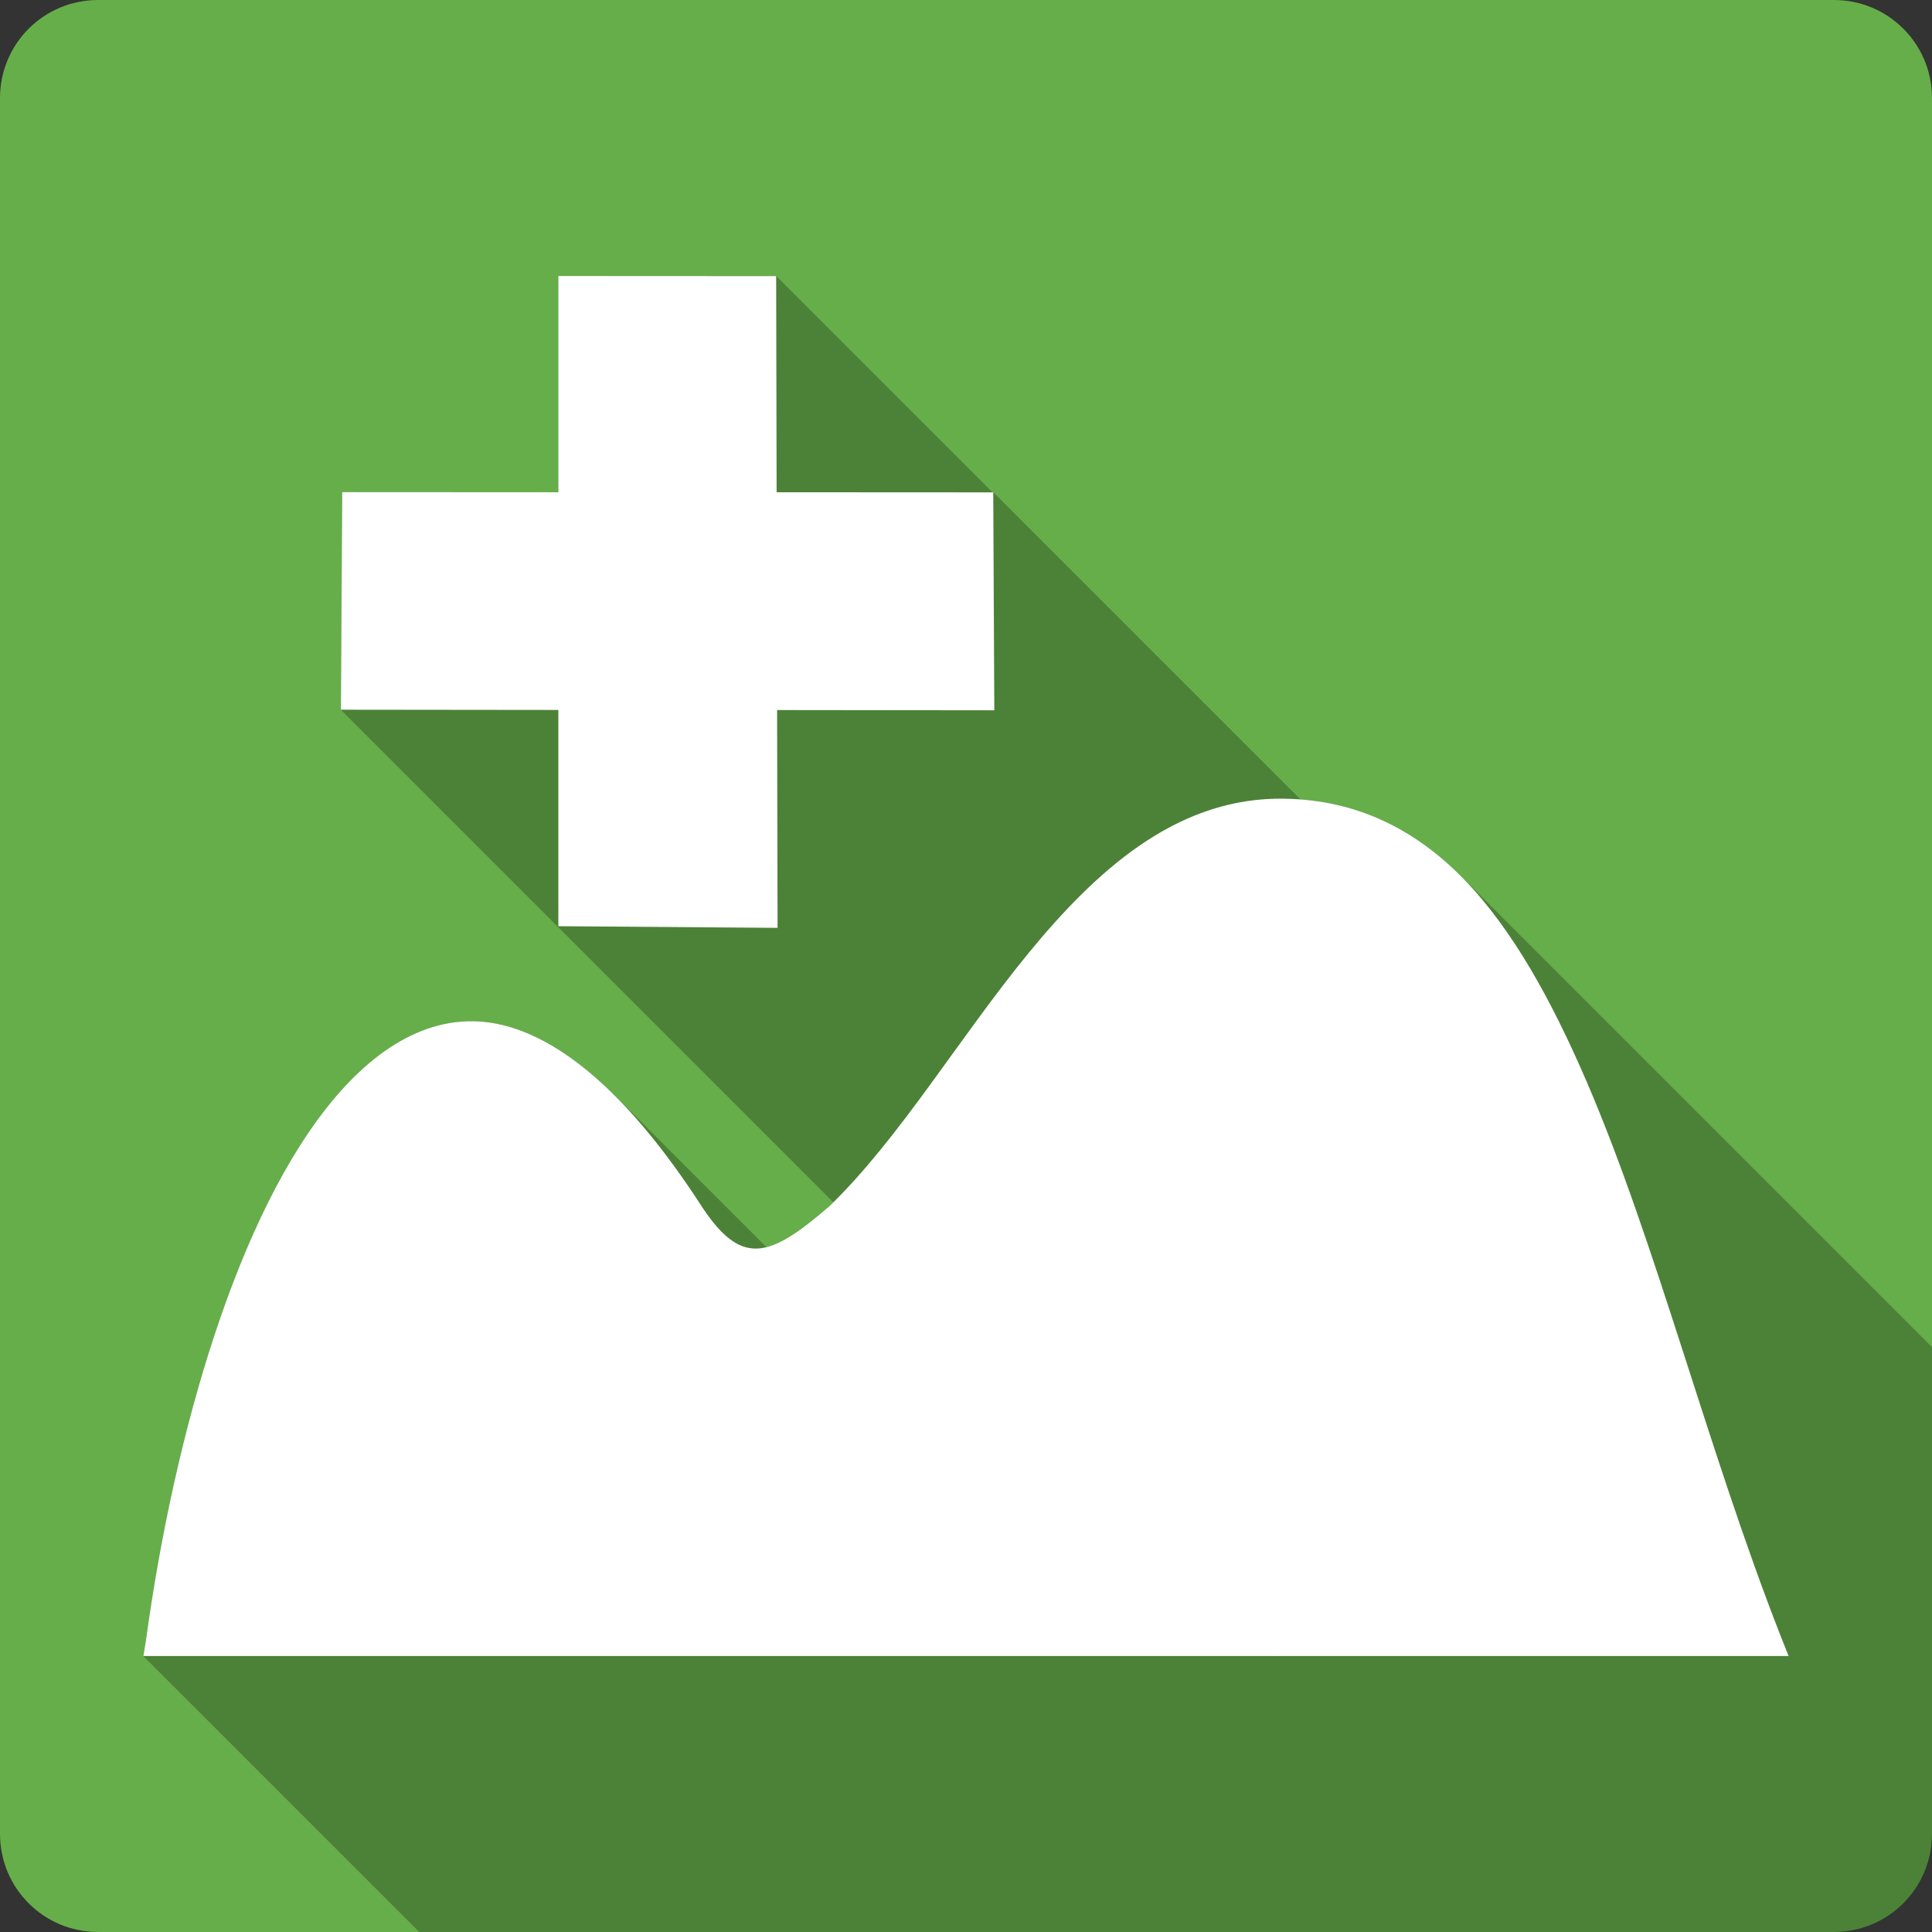<?xml version="1.0" encoding="UTF-8" standalone="no"?>
<svg
   xmlns:dc="http://purl.org/dc/elements/1.1/"
   xmlns:cc="http://creativecommons.org/ns#"
   xmlns:rdf="http://www.w3.org/1999/02/22-rdf-syntax-ns#"
   xmlns:svg="http://www.w3.org/2000/svg"
   xmlns="http://www.w3.org/2000/svg"
   xmlns:sodipodi="http://sodipodi.sourceforge.net/DTD/sodipodi-0.dtd"
   xmlns:inkscape="http://www.inkscape.org/namespaces/inkscape"
   width="512"
   height="512"
   viewBox="0 0 384 384"
   id="svg2"
   version="1.1"
   inkscape:version="0.48.5 r10040"
   sodipodi:docname="insert-image.svg">
  <rect x="0" y="0" width="384" height="384" fill="#333333" stroke="none"/>
  <sodipodi:namedview
     pagecolor="#ffffff"
     bordercolor="#666666"
     borderopacity="1"
     objecttolerance="10"
     gridtolerance="10"
     guidetolerance="10"
     inkscape:pageopacity="0"
     inkscape:pageshadow="2"
     inkscape:window-width="1306"
     inkscape:window-height="715"
     id="namedview10"
     showgrid="false"
     inkscape:zoom="0.4609375"
     inkscape:cx="635.62915"
     inkscape:cy="321.47237"
     inkscape:window-x="56"
     inkscape:window-y="28"
     inkscape:window-maximized="1"
     inkscape:current-layer="svg2" />
  <defs
     id="defs12">
    <clipPath
       id="clipPath3114"
       clipPathUnits="userSpaceOnUse">
      <path
         inkscape:connector-curvature="0"
         style="fill:#924565;fill-opacity:1;stroke:none"
         d="M 19.5,-4.5e-6 C 8.702,-4.5e-6 0,8.702 0,19.5 L 0,364.5 C 0,375.298 8.702,384 19.5,384 l 345,0 c 10.798,0 19.5,-8.702 19.5,-19.5 L 384,19.5 C 384,8.702 375.298,-4.4999999e-6 364.5,-4.4999999e-6 l -345,0 z"
         id="path3116" />
    </clipPath>
    <clipPath
       clipPathUnits="userSpaceOnUse"
       id="clipPath3065">
      <path
         id="path3067"
         d="M 19.5,0 C 8.702,0 0,8.702 0,19.5 L 0,364.5 C 0,375.298 8.702,384 19.5,384 l 345,0 c 10.798,0 19.5,-8.702 19.5,-19.5 L 384,19.5 C 384,8.702 375.298,0 364.5,0 l -345,0 z"
         style="fill:#66ae4a;fill-opacity:1;stroke:none"
         inkscape:connector-curvature="0" />
    </clipPath>
    <clipPath
       clipPathUnits="userSpaceOnUse"
       id="clipPath3242">
      <path
         inkscape:connector-curvature="0"
         style="fill:#66ae4a;fill-opacity:1;stroke:none"
         d="M 19.5,-4.5e-6 C 8.702,-4.5e-6 0,8.702 0,19.5 L 0,364.5 C 0,375.298 8.702,384 19.5,384 l 345,0 c 10.798,0 19.5,-8.702 19.5,-19.5 L 384,19.5 C 384,8.702 375.298,-4.4999999e-6 364.5,-4.4999999e-6 l -345,0 z"
         id="path3244" />
    </clipPath>
  </defs>
  <path
     id="rect2986"
     d="M 19.5,-4.5e-6 C 8.702,-4.5e-6 0,8.702 0,19.5 L 0,364.5 C 0,375.298 8.702,384 19.5,384 l 345,0 c 10.798,0 19.5,-8.702 19.5,-19.5 L 384,19.5 C 384,8.702 375.298,-4.4999999e-6 364.5,-4.4999999e-6 l -345,0 z"
     style="fill:#66ae4a;fill-opacity:1;stroke:none"
     inkscape:connector-curvature="0" />
  <g
     style="fill:#000000;opacity:0.25"
     id="g3109"
     clip-path="url(#clipPath3242)">
    <path
       inkscape:connector-curvature="0"
       d="m 110.977,54.855 0,42.984 388.909,388.909 0,-42.984 z"
       id="path3111"
       style="fill:#000000" />
    <path
       inkscape:connector-curvature="0"
       d="m 110.977,97.84 -42.961,-0.023 388.909,388.909 42.961,0.023 z"
       id="path3113"
       style="fill:#000000" />
    <path
       inkscape:connector-curvature="0"
       d="m 68.016,97.816 -0.258,43.242 388.909,388.909 0.258,-43.242 z"
       id="path3115"
       style="fill:#000000" />
    <path
       inkscape:connector-curvature="0"
       d="m 67.758,141.059 43.219,0.047 388.909,388.909 -43.219,-0.047 z"
       id="path3117"
       style="fill:#000000" />
    <path
       inkscape:connector-curvature="0"
       d="m 110.977,141.105 0,42.984 388.909,388.909 0,-42.984 z"
       id="path3119"
       style="fill:#000000" />
    <path
       inkscape:connector-curvature="0"
       d="m 110.977,184.09 43.57,0.328 388.909,388.909 -43.57,-0.328 z"
       id="path3121"
       style="fill:#000000" />
    <path
       inkscape:connector-curvature="0"
       d="m 154.547,184.418 -0.094,-43.289 388.909,388.909 0.094,43.289 z"
       id="path3123"
       style="fill:#000000" />
    <path
       inkscape:connector-curvature="0"
       d="m 154.453,141.129 43.172,0.047 388.909,388.909 -43.172,-0.047 z"
       id="path3125"
       style="fill:#000000" />
    <path
       inkscape:connector-curvature="0"
       d="m 197.625,141.176 -0.211,-43.313 388.909,388.909 0.211,43.312 z"
       id="path3127"
       style="fill:#000000" />
    <path
       inkscape:connector-curvature="0"
       d="m 197.414,97.863 -43.055,-0.023 388.909,388.909 43.055,0.023 z"
       id="path3129"
       style="fill:#000000" />
    <path
       inkscape:connector-curvature="0"
       d="m 154.359,97.84 -0.094,-42.961 388.909,388.909 0.094,42.961 z"
       id="path3131"
       style="fill:#000000" />
    <path
       inkscape:connector-curvature="0"
       d="m 154.266,54.879 -43.289,-0.023 388.909,388.909 43.289,0.023 z"
       id="path3133"
       style="fill:#000000" />
    <path
       inkscape:connector-curvature="0"
       d="m 253.359,158.754 c -20.012,0.489 -35.421,14.21 -48.891,30.633 L 593.377,578.295 C 606.847,561.873 622.256,548.152 642.268,547.663 z"
       id="path3135"
       style="fill:#000000" />
    <path
       inkscape:connector-curvature="0"
       d="m 204.469,189.387 c -13.901,16.956 -25.775,37.027 -39.68,50.414 l 388.909,388.909 c 13.905,-13.387 25.778,-33.458 39.68,-50.414 z"
       id="path3137"
       style="fill:#000000" />
    <path
       inkscape:connector-curvature="0"
       d="m 164.789,239.801 c -9.75,8.397 -15.217,11.179 -21.318,5.078 l 388.909,388.909 c 6.101,6.101 11.568,3.319 21.318,-5.078 z"
       id="path3139"
       style="fill:#000000" />
    <path
       inkscape:connector-curvature="0"
       d="m 143.471,244.879 c -1.432,-1.432 -2.898,-3.352 -4.463,-5.805 l 388.909,388.909 c 1.565,2.452 3.032,4.373 4.463,5.805 z"
       id="path3141"
       style="fill:#000000" />
    <path
       inkscape:connector-curvature="0"
       d="m 139.008,239.074 c -5.724,-8.774 -11.334,-15.82 -16.791,-21.277 l 388.909,388.909 c 5.457,5.457 11.067,12.503 16.791,21.277 z"
       id="path3143"
       style="fill:#000000" />
    <path
       inkscape:connector-curvature="0"
       d="m 122.217,217.797 c -7.308,-7.308 -14.343,-11.768 -21.014,-13.715 l 388.909,388.909 c 6.671,1.947 13.706,6.407 21.014,13.715 z"
       id="path3145"
       style="fill:#000000" />
    <path
       inkscape:connector-curvature="0"
       d="m 101.203,204.082 c -13.017,-3.798 -24.817,2.544 -34.57,14.016 L 455.542,607.006 c 9.753,-11.472 21.554,-17.814 34.57,-14.016 z"
       id="path3147"
       style="fill:#000000" />
    <path
       inkscape:connector-curvature="0"
       d="M 66.633,218.098 C 47.126,241.036 34.519,285.673 29.016,325.98 L 417.924,714.889 c 5.504,-40.307 18.111,-84.945 37.617,-107.883 z"
       id="path3149"
       style="fill:#000000" />
    <path
       inkscape:connector-curvature="0"
       d="M 29.016,325.98 28.5,329.145 l 388.909,388.909 0.516,-3.164 z"
       id="path3151"
       style="fill:#000000" />
    <path
       inkscape:connector-curvature="0"
       d="m 28.5,329.145 327,0 388.909,388.909 -327,0 z"
       id="path3153"
       style="fill:#000000" />
    <path
       inkscape:connector-curvature="0"
       d="m 355.5,329.145 -1.523,-3.82 388.909,388.909 1.523,3.82 z"
       id="path3155"
       style="fill:#000000" />
    <path
       inkscape:connector-curvature="0"
       d="M 353.977,325.324 C 339.347,287.97 329.178,247.061 315.328,214.91 l 388.909,388.909 c 13.85,32.151 24.019,73.06 38.648,110.414 z"
       id="path3157"
       style="fill:#000000" />
    <path
       inkscape:connector-curvature="0"
       d="M 315.328,214.91 C 308.401,198.841 300.607,184.674 290.93,174.715 l 388.909,388.909 c 9.677,9.959 17.471,24.126 24.398,40.195 z"
       id="path3159"
       style="fill:#000000" />
    <path
       inkscape:connector-curvature="0"
       d="m 290.93,174.715 c -0.217,-0.223 -0.434,-0.443 -0.653,-0.662 l 388.909,388.909 c 0.219,0.219 0.436,0.439 0.653,0.662 z"
       id="path3161"
       style="fill:#000000" />
    <path
       inkscape:connector-curvature="0"
       d="m 290.277,174.053 c -9.554,-9.554 -21.07,-15.098 -34.949,-15.299 l 388.909,388.909 c 13.879,0.201 25.395,5.745 34.949,15.299 z"
       id="path3163"
       style="fill:#000000" />
    <path
       inkscape:connector-curvature="0"
       d="m 255.328,158.754 -0.023,0 388.909,388.909 0.023,0 z"
       id="path3165"
       style="fill:#000000" />
    <path
       inkscape:connector-curvature="0"
       d="m 255.305,158.754 c -0.655,-0.012 -1.3,-0.016 -1.945,0 l 388.909,388.909 c 0.646,-0.016 1.29,-0.012 1.945,0 z"
       id="path3167"
       style="fill:#000000" />
  </g>
  <path
     style="fill:#ffffff"
     d="m 110.977,54.855 0,42.984 -42.961,-0.023 -0.258,43.242 43.219,0.047 0,42.984 43.57,0.328 -0.094,-43.289 43.172,0.047 -0.211,-43.313 -43.055,-0.023 -0.094,-42.961 -43.289,-0.023 z M 253.359,158.754 c -20.012,0.489 -35.421,14.21 -48.891,30.633 -13.901,16.956 -25.775,37.027 -39.68,50.414 -12.038,10.367 -17.546,12.176 -25.781,-0.727 C 125.619,218.551 112.856,207.484 101.203,204.082 88.187,200.284 76.386,206.626 66.633,218.098 47.126,241.036 34.519,285.673 29.016,325.98 L 28.5,329.145 l 327,0 -1.523,-3.82 C 339.347,287.97 329.178,247.061 315.328,214.91 308.401,198.841 300.607,184.674 290.93,174.715 281.249,164.756 269.525,158.96 255.328,158.754 l -0.023,0 c -0.655,-0.012 -1.3,-0.016 -1.945,0 z"
     id="path3003"
     inkscape:connector-curvature="0" />
</svg>
